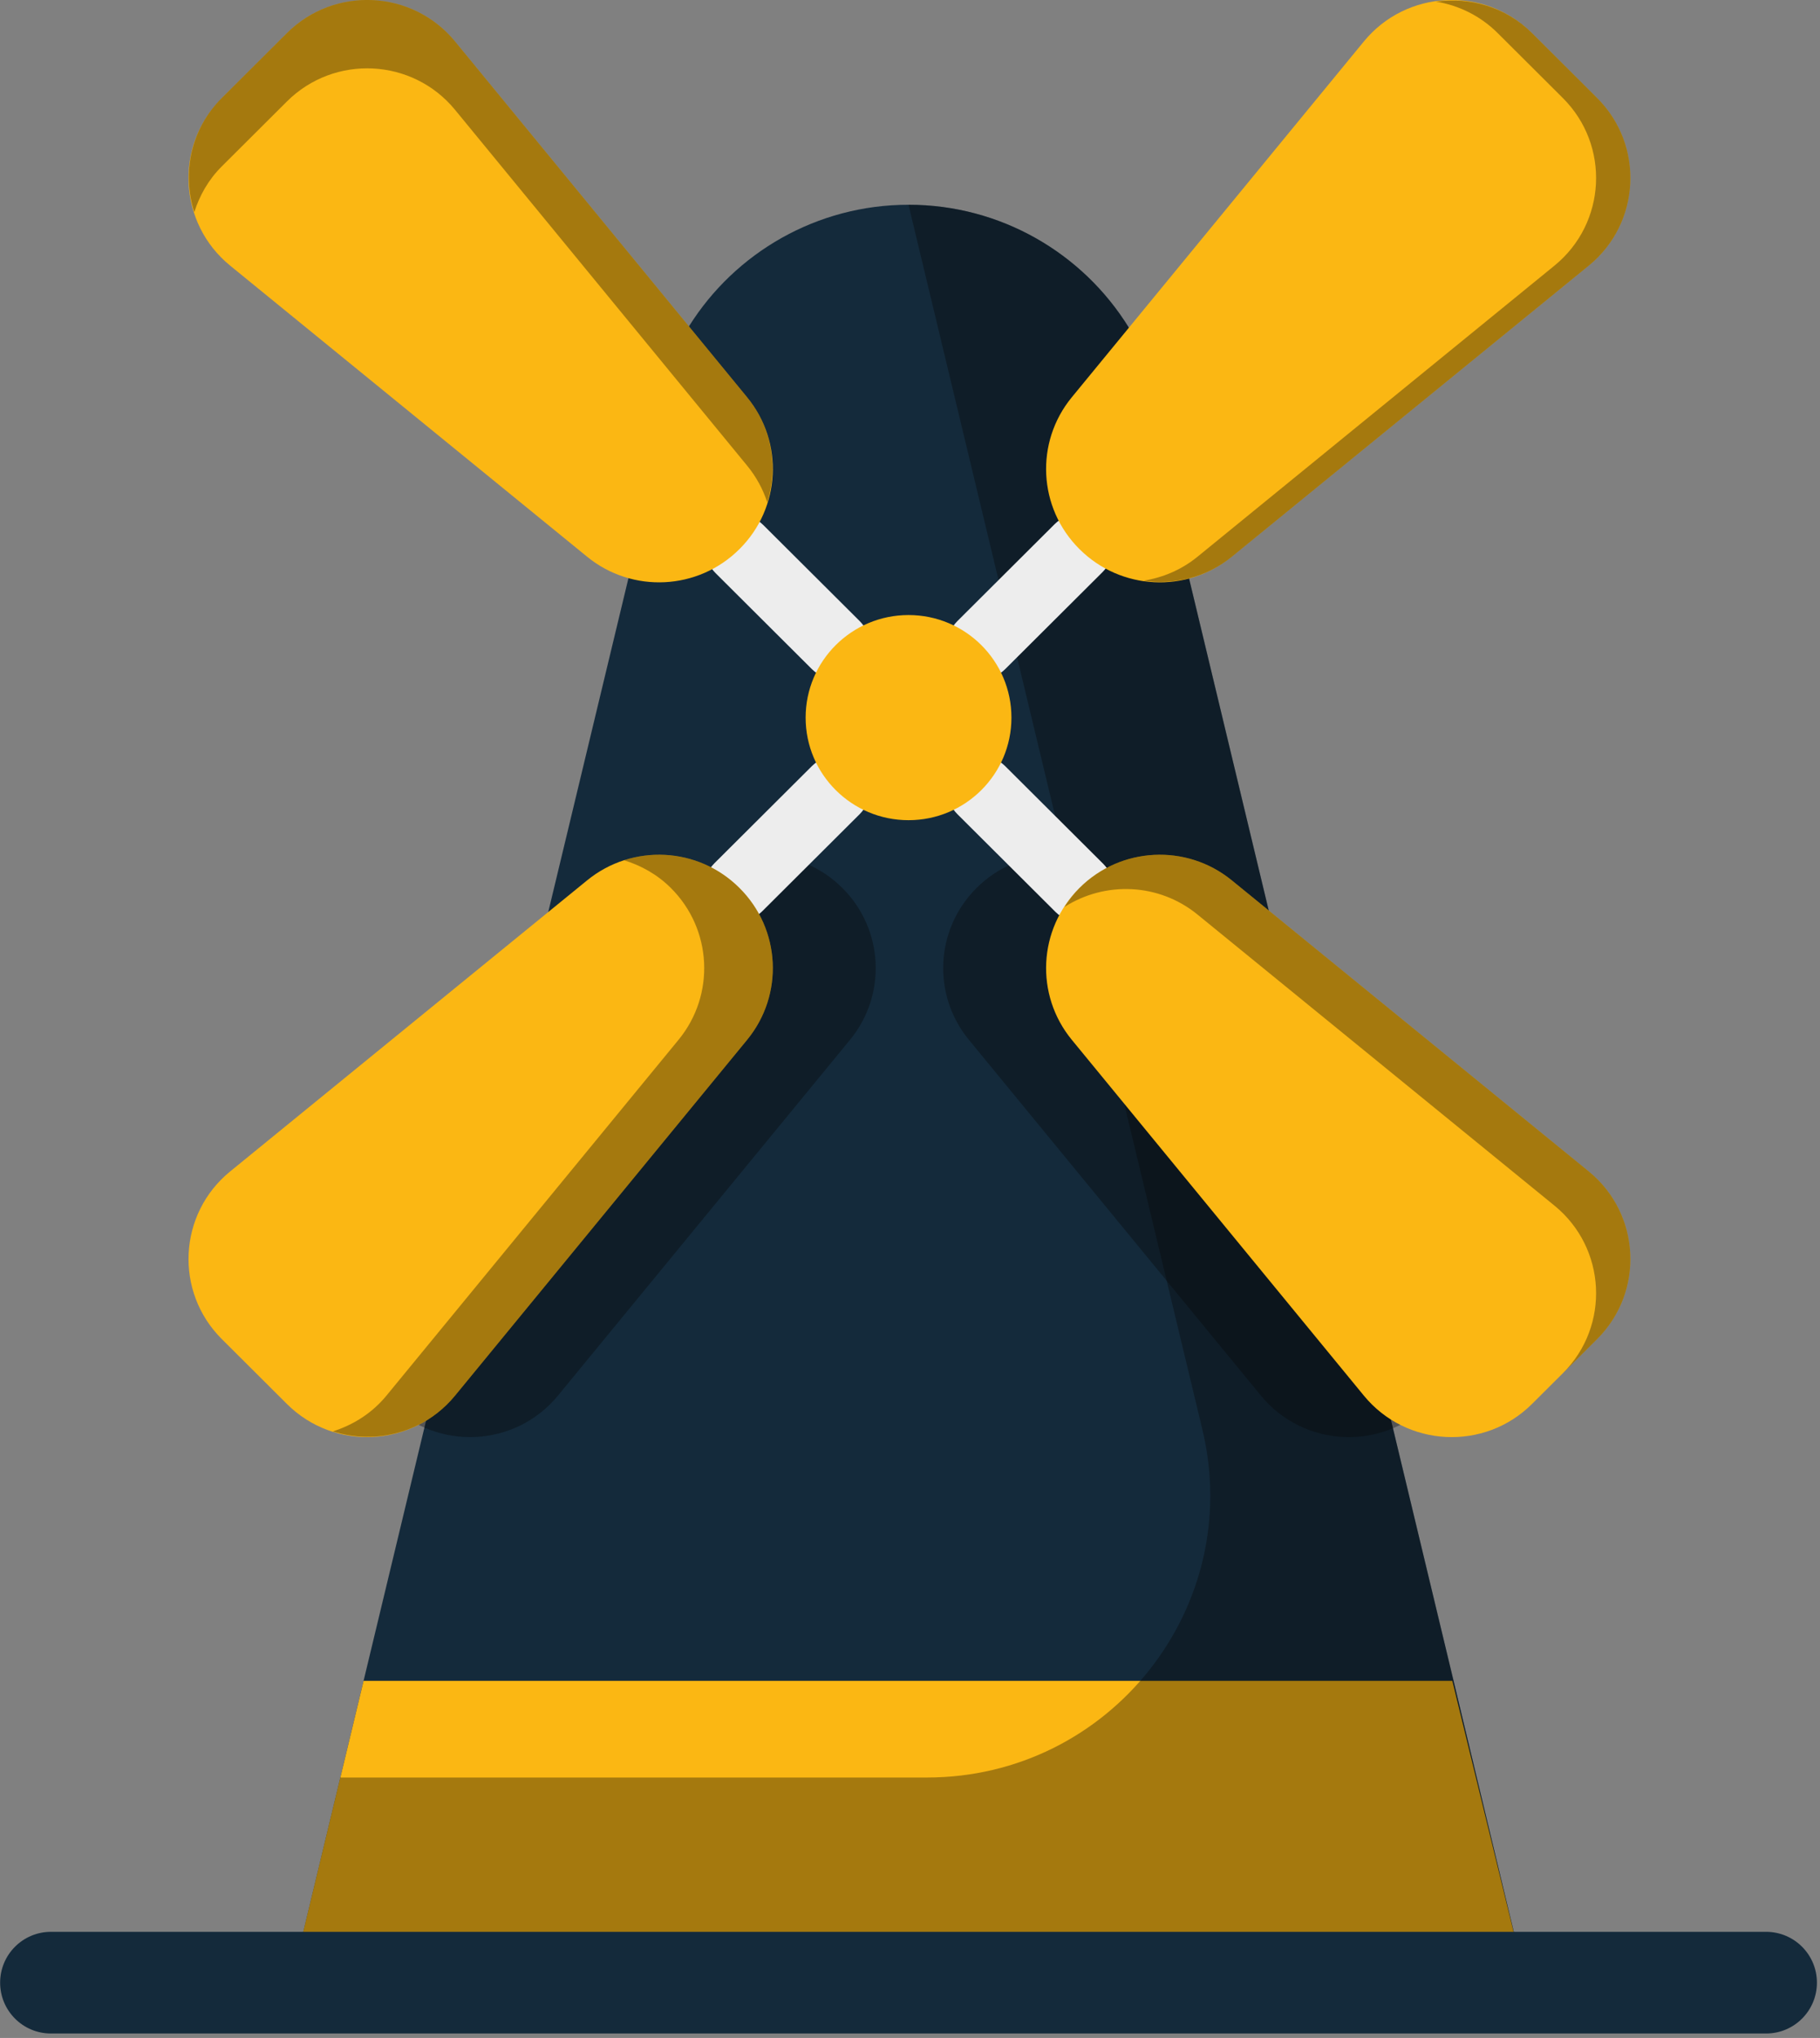 <svg xmlns="http://www.w3.org/2000/svg" xmlns:xlink="http://www.w3.org/1999/xlink" preserveAspectRatio="xMidYMid" width="193" height="216" viewBox="0 0 193 216">
  <rect x="0" y="0" width="193" height="216" fill="#808080" stroke="none"/>
  <defs>
    <style>

      .cls-3 {
        fill: #142a3b;
      }

      .cls-4 {
        fill: #fbb713;
      }

      .cls-5 {
        fill: #060606;
        opacity: 0.35;
      }

      .cls-8 {
        fill: #ededed;
      }
    </style>
  </defs>
  <g id="group-2svg">
    <path d="M161.822,210.141 C161.822,210.141 30.867,210.141 30.867,210.141 C30.867,210.141 73.057,34.593 73.057,34.593 C77.958,26.753 86.659,21.702 96.338,21.702 C96.338,21.702 96.351,21.702 96.351,21.702 C106.087,21.702 114.829,26.815 119.712,34.733 C119.712,34.733 161.822,210.141 161.822,210.141 Z" id="path-1" class="cls-3" fill-rule="evenodd"/>
    <path d="M161.822,210.141 C161.822,210.141 30.867,210.141 30.867,210.141 C30.867,210.141 38.555,178.151 38.555,178.151 C38.555,178.151 154.009,178.151 154.009,178.151 C154.009,178.151 161.822,210.141 161.822,210.141 Z" id="path-2" class="cls-4" fill-rule="evenodd"/>
    <path d="M119.712,34.733 C114.828,26.815 106.087,21.702 96.351,21.702 C96.351,21.702 96.340,21.702 96.340,21.702 C96.340,21.702 127.505,151.519 127.505,151.519 C132.021,170.328 117.708,188.398 98.295,188.398 C98.295,188.398 36.092,188.398 36.092,188.398 C36.092,188.398 30.867,210.141 30.867,210.141 C30.867,210.141 161.822,210.141 161.822,210.141 C161.822,210.141 119.712,34.733 119.712,34.733 Z" id="path-3" class="cls-5" fill-rule="evenodd"/>
    <path d="M119.707,93.304 C114.920,89.401 107.943,89.748 103.569,94.105 C103.569,94.105 103.546,94.128 103.546,94.128 C99.172,98.486 98.823,105.435 102.741,110.205 C102.741,110.205 133.715,147.920 133.715,147.920 C138.226,153.411 146.511,153.823 151.548,148.804 C151.548,148.804 158.454,141.925 158.454,141.925 C163.492,136.907 163.078,128.654 157.565,124.160 C157.565,124.160 119.707,93.304 119.707,93.304 Z" id="path-4" class="cls-5" fill-rule="evenodd"/>
    <path d="M89.316,94.105 C84.942,89.748 77.965,89.401 73.177,93.304 C73.177,93.304 35.320,124.160 35.320,124.160 C29.807,128.654 29.394,136.907 34.431,141.925 C34.431,141.925 41.336,148.804 41.336,148.804 C46.374,153.823 54.659,153.411 59.169,147.920 C59.169,147.920 90.144,110.205 90.144,110.205 C94.062,105.435 93.713,98.486 89.339,94.128 C89.339,94.128 89.316,94.105 89.316,94.105 Z" id="path-5" class="cls-5" fill-rule="evenodd"/>
    <path d="M88.631,71.967 C87.714,71.967 86.796,71.618 86.097,70.921 C86.097,70.921 75.880,60.743 75.880,60.743 C74.472,59.344 74.469,57.068 75.869,55.664 C77.269,54.256 79.545,54.253 80.948,55.653 C80.948,55.653 91.166,65.830 91.166,65.830 C92.573,67.230 92.576,69.505 91.177,70.909 C90.475,71.614 89.552,71.967 88.631,71.967 Z" id="path-6" class="cls-8" fill-rule="evenodd"/>
    <path d="M114.471,97.709 C113.554,97.709 112.636,97.360 111.936,96.662 C111.936,96.662 101.522,86.289 101.522,86.289 C100.116,84.889 100.112,82.614 101.512,81.209 C102.909,79.801 105.186,79.799 106.591,81.198 C106.591,81.198 117.005,91.572 117.005,91.572 C118.412,92.971 118.415,95.247 117.016,96.652 C116.314,97.357 115.391,97.709 114.471,97.709 Z" id="path-7" class="cls-8" fill-rule="evenodd"/>
    <path d="M104.055,71.971 C103.132,71.971 102.211,71.618 101.510,70.913 C100.110,69.508 100.113,67.233 101.520,65.834 C101.520,65.834 111.846,55.548 111.846,55.548 C113.251,54.148 115.528,54.153 116.926,55.559 C118.326,56.963 118.322,59.239 116.916,60.638 C116.916,60.638 106.589,70.924 106.589,70.924 C105.890,71.622 104.972,71.971 104.055,71.971 Z" id="path-8" class="cls-8" fill-rule="evenodd"/>
    <path d="M78.294,97.632 C77.374,97.632 76.451,97.280 75.750,96.574 C74.350,95.170 74.353,92.895 75.760,91.495 C75.760,91.495 86.098,81.197 86.098,81.197 C87.502,79.797 89.778,79.801 91.178,81.207 C92.578,82.612 92.574,84.887 91.168,86.287 C91.168,86.287 80.829,96.585 80.829,96.585 C80.129,97.282 79.212,97.632 78.294,97.632 Z" id="path-9" class="cls-8" fill-rule="evenodd"/>
    <path d="M107.257,76.060 C107.257,82.064 102.372,86.931 96.344,86.931 C90.317,86.931 85.432,82.064 85.432,76.060 C85.432,70.056 90.317,65.188 96.344,65.188 C102.372,65.188 107.257,70.056 107.257,76.060 Z" id="path-10" class="cls-4" fill-rule="evenodd"/>
    <path d="M48.256,4.396 C43.746,-1.097 35.461,-1.509 30.424,3.510 C30.424,3.510 23.518,10.390 23.518,10.390 C18.481,15.408 18.894,23.661 24.407,28.155 C24.407,28.155 62.265,59.011 62.265,59.011 C67.052,62.913 74.029,62.567 78.404,58.209 C78.404,58.209 78.427,58.187 78.427,58.187 C82.801,53.829 83.148,46.879 79.231,42.110 C79.231,42.110 48.256,4.396 48.256,4.396 Z" id="path-11" class="cls-4" fill-rule="evenodd"/>
    <path d="M23.518,17.637 C23.518,17.637 30.424,10.757 30.424,10.757 C35.461,5.739 43.746,6.151 48.257,11.643 C48.257,11.643 79.231,49.357 79.231,49.357 C80.207,50.545 80.916,51.868 81.367,53.252 C82.528,49.517 81.872,45.323 79.231,42.110 C79.231,42.110 48.257,4.396 48.257,4.396 C43.746,-1.097 35.461,-1.509 30.424,3.510 C30.424,3.510 23.518,10.390 23.518,10.390 C20.204,13.691 19.296,18.381 20.602,22.489 C21.164,20.723 22.102,19.048 23.518,17.637 Z" id="path-12" class="cls-5" fill-rule="evenodd"/>
    <path d="M114.481,58.209 C118.856,62.567 125.832,62.913 130.620,59.011 C130.620,59.011 168.478,28.155 168.478,28.155 C173.991,23.661 174.404,15.408 169.367,10.390 C169.367,10.390 162.461,3.510 162.461,3.510 C157.424,-1.509 149.139,-1.097 144.628,4.396 C144.628,4.396 113.654,42.110 113.654,42.110 C109.737,46.879 110.084,53.829 114.458,58.187 C114.458,58.187 114.481,58.209 114.481,58.209 Z" id="path-13" class="cls-4" fill-rule="evenodd"/>
    <path d="M169.368,10.390 C169.368,10.390 162.461,3.510 162.461,3.510 C159.668,0.727 155.884,-0.325 152.291,0.171 C154.674,0.565 156.970,1.663 158.824,3.510 C158.824,3.510 165.730,10.390 165.730,10.390 C170.767,15.408 170.353,23.661 164.840,28.155 C164.840,28.155 126.982,59.012 126.982,59.012 C125.279,60.400 123.296,61.225 121.254,61.548 C124.500,62.021 127.909,61.222 130.620,59.012 C130.620,59.012 168.478,28.155 168.478,28.155 C173.991,23.661 174.404,15.408 169.368,10.390 Z" id="path-14" class="cls-5" fill-rule="evenodd"/>
    <path d="M78.404,94.105 C74.029,89.748 67.052,89.401 62.265,93.304 C62.265,93.304 24.407,124.160 24.407,124.160 C18.894,128.654 18.481,136.907 23.518,141.925 C23.518,141.925 30.424,148.804 30.424,148.804 C35.461,153.823 43.746,153.411 48.256,147.920 C48.256,147.920 79.231,110.205 79.231,110.205 C83.148,105.435 82.801,98.486 78.427,94.128 C78.427,94.128 78.404,94.105 78.404,94.105 Z" id="path-15" class="cls-4" fill-rule="evenodd"/>
    <path d="M78.427,94.128 C78.427,94.128 78.404,94.105 78.404,94.105 C75.118,90.832 70.366,89.824 66.174,91.176 C67.988,91.736 69.702,92.684 71.128,94.105 C71.128,94.105 71.151,94.128 71.151,94.128 C75.525,98.486 75.873,105.436 71.956,110.206 C71.956,110.206 40.982,147.920 40.982,147.920 C39.438,149.798 37.440,151.034 35.295,151.711 C39.830,153.143 45.014,151.867 48.257,147.920 C48.257,147.920 79.231,110.206 79.231,110.206 C83.148,105.436 82.801,98.486 78.427,94.128 Z" id="path-16" class="cls-5" fill-rule="evenodd"/>
    <path d="M130.620,93.304 C125.832,89.401 118.856,89.748 114.481,94.105 C114.481,94.105 114.458,94.128 114.458,94.128 C110.084,98.486 109.737,105.435 113.654,110.205 C113.654,110.205 144.628,147.920 144.628,147.920 C149.139,153.411 157.424,153.823 162.461,148.804 C162.461,148.804 169.367,141.925 169.367,141.925 C174.404,136.907 173.991,128.654 168.478,124.160 C168.478,124.160 130.620,93.304 130.620,93.304 Z" id="path-17" class="cls-4" fill-rule="evenodd"/>
    <path d="M168.478,124.159 C168.478,124.159 130.620,93.304 130.620,93.304 C125.833,89.401 118.856,89.748 114.481,94.105 C114.481,94.105 114.458,94.128 114.458,94.128 C113.837,94.747 113.319,95.428 112.862,96.139 C117.166,93.381 122.875,93.579 126.982,96.928 C126.982,96.928 164.840,127.782 164.840,127.782 C170.353,132.278 170.767,140.530 165.730,145.549 C165.730,145.549 169.368,141.925 169.368,141.925 C174.404,136.906 173.991,128.654 168.478,124.159 Z" id="path-18" class="cls-5" fill-rule="evenodd"/>
    <path d="M187.285,215.529 C187.285,215.529 5.402,215.529 5.402,215.529 C2.426,215.529 0.014,213.118 0.014,210.141 C0.014,207.165 2.426,204.753 5.402,204.753 C5.402,204.753 187.285,204.753 187.285,204.753 C190.262,204.753 192.674,207.165 192.674,210.141 C192.674,213.118 190.262,215.529 187.285,215.529 Z" id="path-19" class="cls-3" fill-rule="evenodd"/>
  </g>
</svg>
